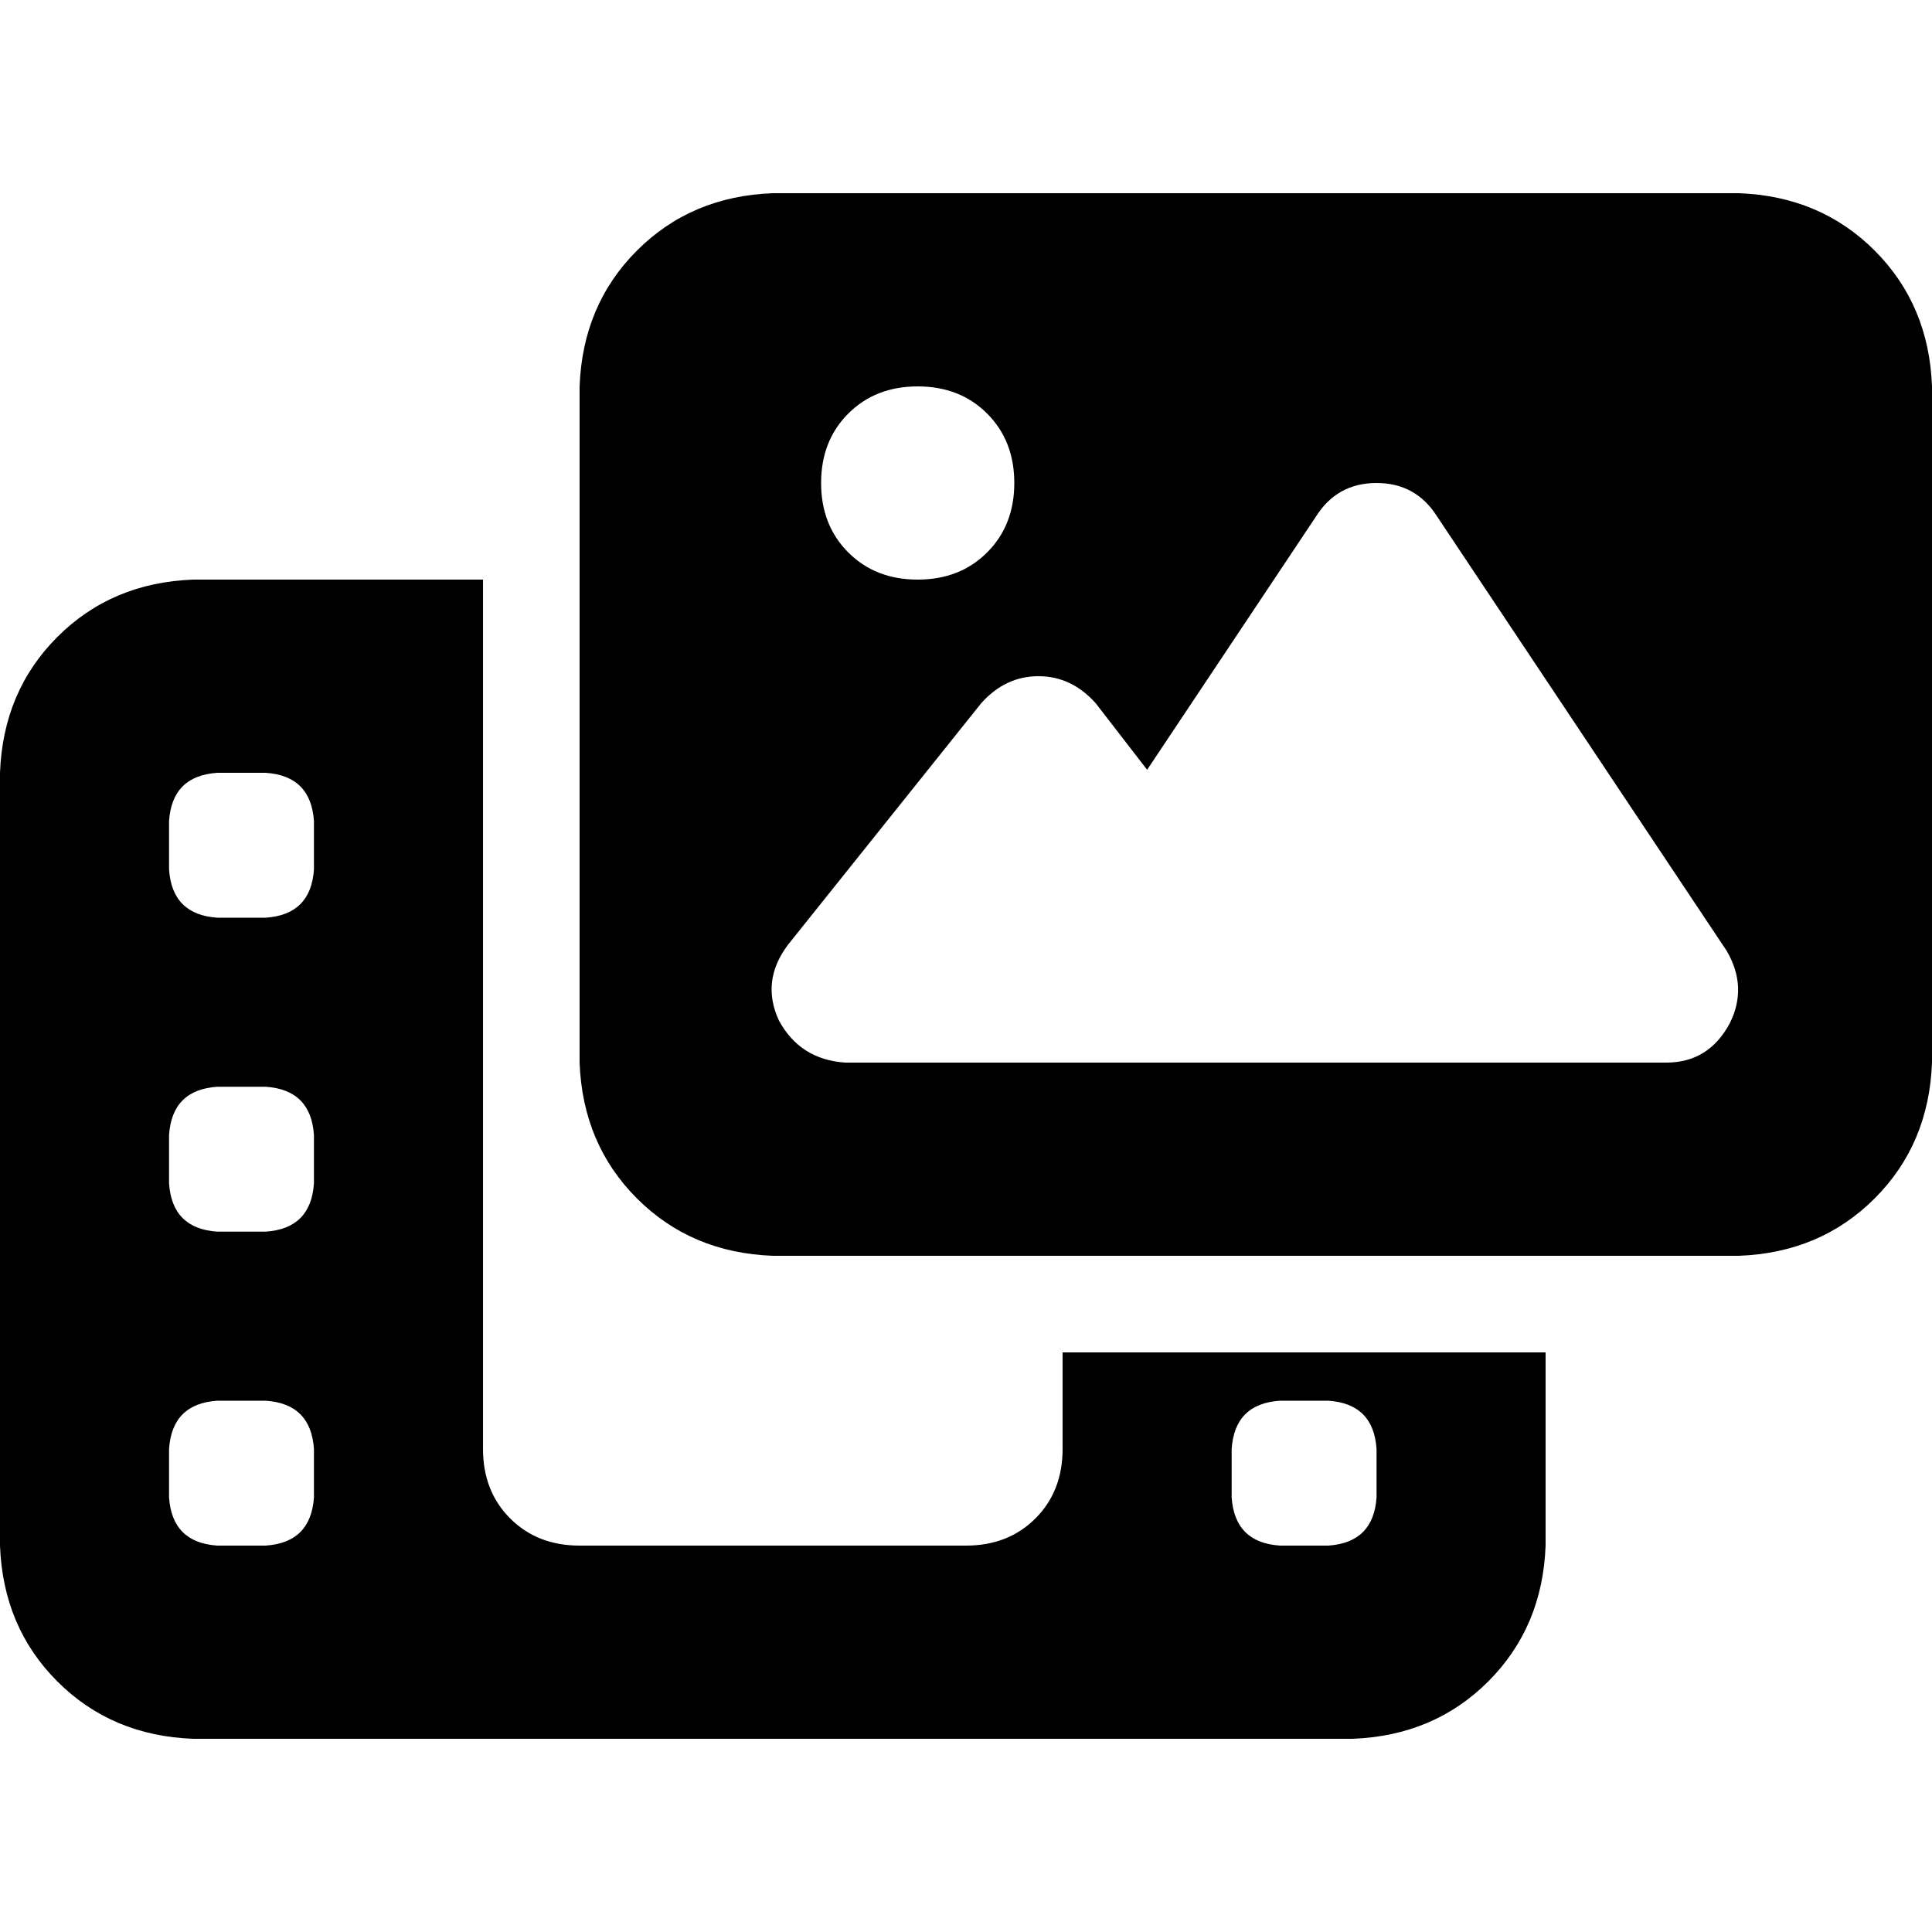 <svg xmlns="http://www.w3.org/2000/svg" viewBox="0 0 512 512">
  <path d="M 204.8 51.2 L 460.8 51.2 Q 482.4 52 496.8 66.4 Q 511.2 80.8 512 102.4 L 512 281.6 Q 511.2 303.2 496.8 317.6 Q 482.4 332 460.8 332.8 L 204.8 332.8 Q 183.2 332 168.8 317.6 Q 154.4 303.2 153.6 281.6 L 153.6 102.4 Q 154.4 80.8 168.8 66.4 Q 183.2 52 204.8 51.2 L 204.8 51.2 Z M 380.8 136.8 Q 375.2 128 364.8 128 Q 354.4 128 348.8 136.8 L 304 204 L 290.4 186.4 Q 284 179.2 275.2 179.2 Q 266.4 179.2 260 186.4 L 208.8 250.4 Q 201.6 260 206.4 270.4 Q 212 280.8 224 281.6 L 288 281.6 L 326.4 281.6 L 441.6 281.6 Q 452.8 281.6 458.4 271.2 Q 463.2 261.6 457.6 252 L 380.8 136.8 L 380.8 136.8 Z M 268.8 128 Q 268.8 116.8 261.6 109.6 L 261.6 109.6 Q 254.4 102.4 243.2 102.4 Q 232 102.4 224.8 109.6 Q 217.6 116.8 217.6 128 Q 217.6 139.2 224.8 146.4 Q 232 153.6 243.2 153.6 Q 254.4 153.6 261.6 146.4 Q 268.8 139.2 268.8 128 L 268.8 128 Z M 51.2 153.6 L 128 153.6 L 128 358.4 L 128 384 Q 128 395.2 135.2 402.4 Q 142.4 409.6 153.6 409.6 L 256 409.6 Q 267.2 409.6 274.4 402.4 Q 281.6 395.2 281.6 384 L 281.6 358.4 L 409.6 358.4 L 409.6 409.6 Q 408.8 431.2 394.4 445.6 Q 380 460 358.4 460.8 L 51.2 460.8 Q 29.6 460 15.2 445.6 Q 0.8 431.2 0 409.6 L 0 204.8 Q 0.8 183.2 15.2 168.8 Q 29.6 154.4 51.2 153.6 L 51.2 153.6 Z M 57.6 204.8 Q 45.6 205.6 44.8 217.6 L 44.8 230.4 Q 45.6 242.4 57.6 243.2 L 70.4 243.2 Q 82.4 242.4 83.2 230.4 L 83.2 217.6 Q 82.4 205.6 70.4 204.8 L 57.6 204.8 L 57.6 204.8 Z M 57.6 288 Q 45.6 288.8 44.8 300.8 L 44.8 313.6 Q 45.6 325.6 57.6 326.4 L 70.4 326.4 Q 82.4 325.6 83.2 313.6 L 83.2 300.8 Q 82.4 288.8 70.4 288 L 57.6 288 L 57.6 288 Z M 57.6 371.2 Q 45.6 372 44.8 384 L 44.8 396.8 Q 45.6 408.8 57.6 409.6 L 70.4 409.6 Q 82.4 408.8 83.2 396.8 L 83.2 384 Q 82.4 372 70.4 371.2 L 57.6 371.2 L 57.6 371.2 Z M 326.4 384 L 326.4 396.8 Q 327.2 408.8 339.2 409.6 L 352 409.6 Q 364 408.8 364.8 396.8 L 364.8 384 Q 364 372 352 371.2 L 339.2 371.2 Q 327.2 372 326.4 384 L 326.4 384 Z" />
</svg>